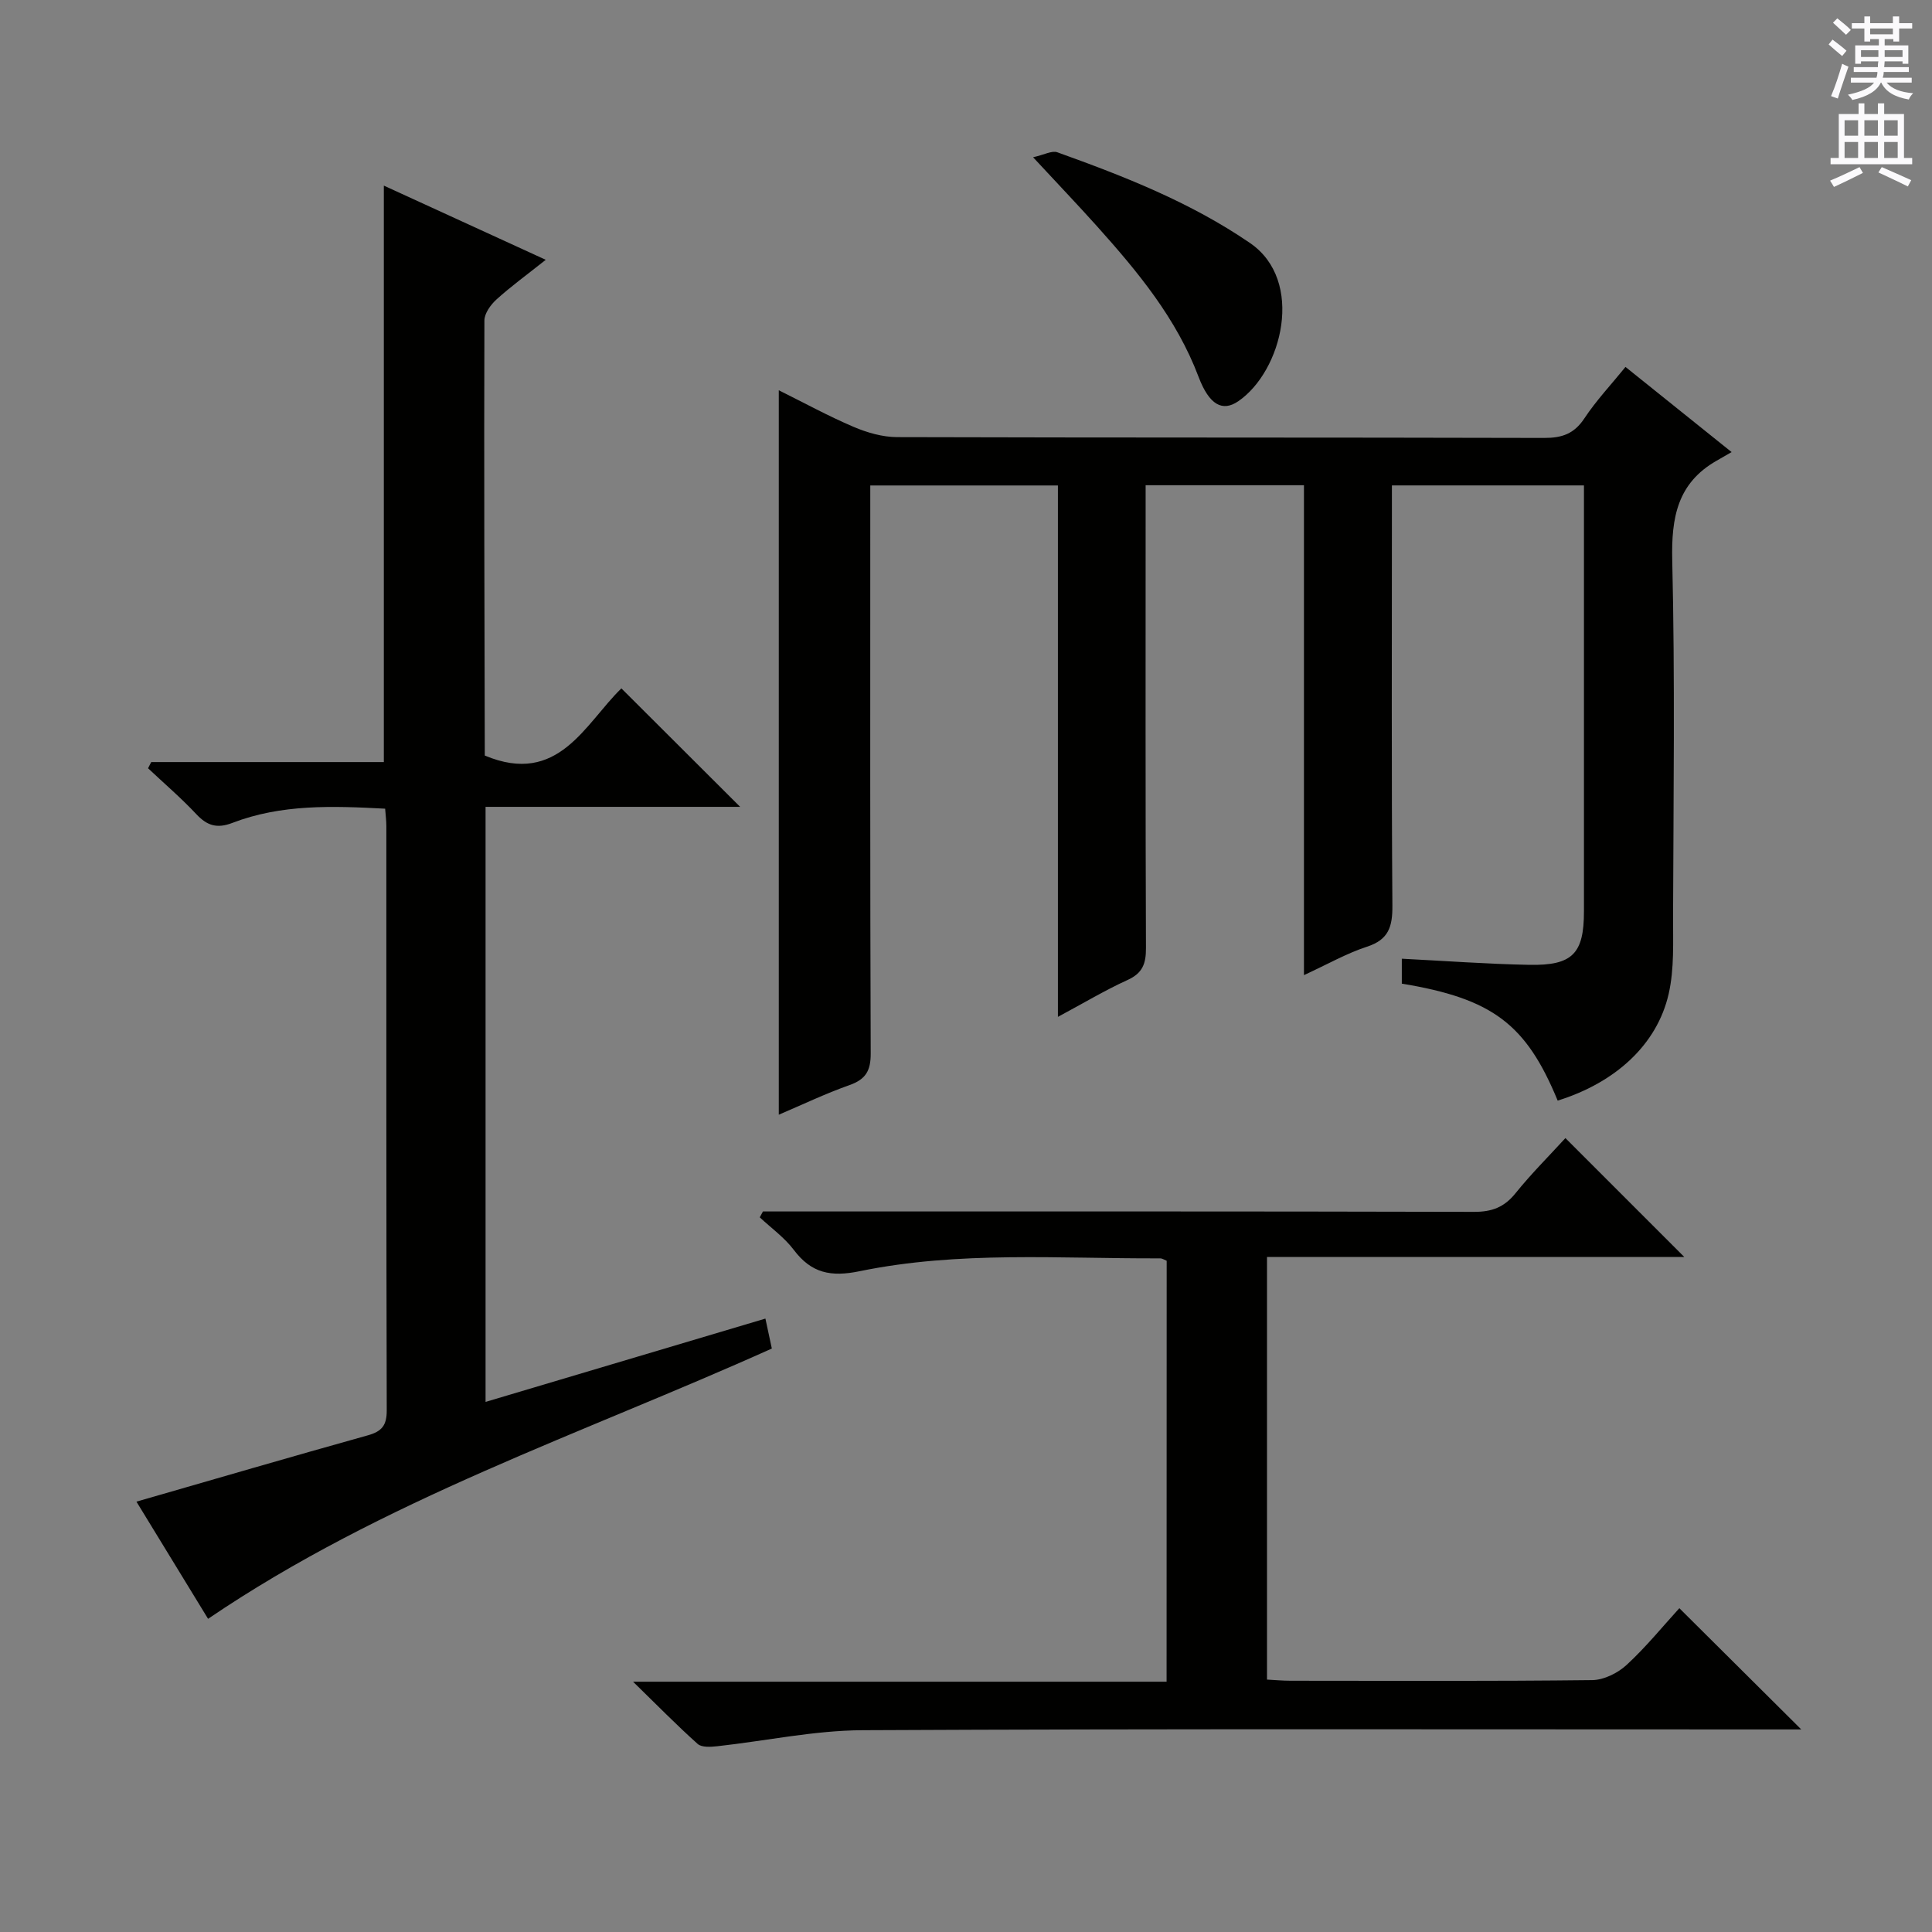 <svg enable-background="new 0 0 400 400" viewBox="0 0 400 400" xmlns="http://www.w3.org/2000/svg"><rect x="0" y="0" width="400" height="400" fill="#808080" stroke="none"/><g fill="#010100"><path d="m322.5 227.87c-6.54-15.86-13.49-21.11-32.27-24.22 0-1.69 0-3.43 0-5.16 8.87.45 17.62 1.1 26.39 1.27 8.97.17 11.32-2.33 11.32-11.06 0-27.49 0-54.99 0-82.48 0-1.8 0-3.6 0-5.72-13.34 0-26.23 0-39.76 0v5.53c0 27.16-.1 54.32.1 81.48.03 4.33-.76 7.03-5.25 8.49-4.21 1.37-8.13 3.62-13.06 5.89 0-34.21 0-67.68 0-101.43-11.15 0-21.57 0-32.78 0v5.86c0 29.99-.05 59.99.07 89.98.01 3.2-.69 5.18-3.8 6.59-4.66 2.12-9.07 4.77-14.43 7.64 0-37.06 0-73.37 0-110.02-13.1 0-25.52 0-38.85 0v5.64c0 37.33-.05 74.65.09 111.98.01 3.56-1.03 5.33-4.37 6.52-4.95 1.75-9.72 4.03-14.66 6.14 0-50.15 0-99.7 0-149.99 5.2 2.58 10.22 5.33 15.47 7.57 2.81 1.2 6 2.12 9.01 2.13 44.66.13 89.31.05 133.97.17 3.69.01 6.21-.84 8.33-4.04 2.47-3.73 5.58-7.03 8.52-10.66 7.05 5.66 14.02 11.25 21.97 17.63-1.38.8-2.24 1.3-3.11 1.79-8.13 4.64-9.39 11.79-9.18 20.64.58 24.48.25 48.98.17 73.48-.02 5.43.28 11.04-.91 16.26-2.41 10.57-11.1 18.41-22.98 22.1z"/><path d="m79.47 38.43c11.24 5.15 22.02 10.09 33.52 15.36-3.83 3.05-7.16 5.46-10.2 8.21-1.2 1.09-2.5 2.89-2.5 4.37-.09 29.98.01 59.97.08 89.95 0 .16.1.31.03.12 15.22 6.36 20.7-6.58 28.25-13.92 8.29 8.27 16.45 16.41 24.59 24.53-17.02 0-34.7 0-52.71 0v123.2c19.39-5.77 38.52-11.47 57.94-17.25.44 2.06.85 3.96 1.33 6.2-39.3 17.68-80.49 31.34-116.72 55.96-4.8-7.86-9.88-16.18-14.83-24.26 16.13-4.65 32.01-9.29 47.94-13.74 2.89-.81 3.89-2.08 3.88-5.15-.11-40.32-.07-80.64-.08-120.96 0-1.12-.15-2.24-.25-3.62-10.89-.58-21.49-.96-31.65 2.95-3.16 1.21-5.21.57-7.44-1.81-3.14-3.35-6.65-6.36-10-9.51.22-.43.44-.86.66-1.28h48.16c0-40.02 0-79.38 0-119.35z"/><path d="m241.55 261.03c-.44-.17-.9-.5-1.36-.5-20.78.08-41.67-1.57-62.21 2.66-5.96 1.23-9.99.42-13.63-4.41-1.93-2.56-4.67-4.52-7.05-6.74.22-.41.44-.81.66-1.22h5.26c47.33 0 94.66-.04 141.99.08 3.68.01 6.23-.96 8.55-3.84 3.33-4.13 7.11-7.89 10.34-11.43 8.22 8.22 16.29 16.3 24.62 24.62-28.54 0-57.35 0-86.4 0v87.49c1.65.09 3.25.24 4.85.24 20.83.02 41.67.11 62.49-.13 2.42-.03 5.3-1.47 7.13-3.16 4-3.69 7.47-7.97 10.9-11.73 8.44 8.39 16.56 16.46 25.24 25.1-2.1 0-3.97 0-5.84 0-62.83 0-125.66-.15-188.49.16-10.04.05-20.07 2.22-30.11 3.32-1.35.15-3.21.27-4.05-.48-4.29-3.84-8.33-7.96-13.37-12.88h110.46c.02-29.31.02-58.2.02-87.15z"/><path d="m213.89 32.56c2.29-.51 3.89-1.43 5.02-1.03 13.89 4.99 27.56 10.34 39.9 18.79 11.38 7.8 6.65 26.54-2.45 32.76-3.25 2.22-6 .78-8.21-5.06-4.57-12.1-12.59-21.76-21.03-31.18-3.99-4.45-8.11-8.76-13.23-14.28z"/></g><path d="m378.6 9.2.8-1c.9.7 1.9 1.4 2.9 2.3l-.9 1.1c-1.1-.9-2-1.7-2.8-2.4zm.5 10.7c.9-2.1 1.6-4.3 2.3-6.7.4.2.8.4 1.3.6-.7 2.1-1.5 4.3-2.2 6.6zm.4-15.2.9-.9c1 .8 2 1.6 2.8 2.4l-1 1c-1-.9-1.9-1.8-2.7-2.5zm12.5-1.3h1.2v1.4h2.7v1.1h-2.7v2.7h-1.2v-.5h-1.8v1.3h4.9v3.8h-1.2v-.5h-3.7c0 .4-.1.9-.1 1.2h5.1v1h-5.2c0 .5-.1.9-.2 1.2h6v1h-5.2c1.1 1.3 2.9 2 5.5 2.2-.4.4-.7.8-.9 1.3-2.9-.5-4.8-1.6-5.7-3.5h-.1c-.8 1.7-2.7 2.9-5.9 3.6-.2-.4-.6-.8-.9-1.1 2.8-.6 4.6-1.4 5.4-2.5h-4.8v-1h5.3c.1-.3.2-.7.2-1.2h-4.9v-1h5c0-.4 0-.8.1-1.2h-3.6v.5h-1.2v-3.8h4.9v-1.3h-1.8v.5h-1.2v-2.7h-2.6v-1.1h2.6v-1.4h1.2v1.4h4.7v-1.4zm-6.7 8.4h3.6c0-.4 0-.9 0-1.4h-3.6zm1.9-4.7h4.7v-1.2h-4.7zm6.7 3.3h-3.7v1.4h3.7z" fill="#fbfafc"/><path d="m384.7 21.4h1.3v2.2h2.8v-2.2h1.3v2.2h4.1v9.1h1.7v1.3h-16.9v-1.3h1.7v-9.1h4.1v-2.2zm.3 13.2.7 1.2c-1.8.9-3.8 1.9-6 2.9-.2-.4-.5-.8-.8-1.3 2.4-1 4.4-2 6.1-2.8zm-3.1-6.5h2.8v-3.2h-2.8zm0 4.6h2.8v-3.3h-2.8zm4.1-4.6h2.8v-3.2h-2.8zm0 4.6h2.8v-3.3h-2.8zm3.6 1.9c2.1.9 4.1 1.8 6.1 2.7l-.7 1.3c-2.2-1.1-4.2-2-6.1-2.9zm3.3-9.7h-2.8v3.2h2.8zm-2.8 7.8h2.8v-3.3h-2.8z" fill="#fbfafc"/></svg>